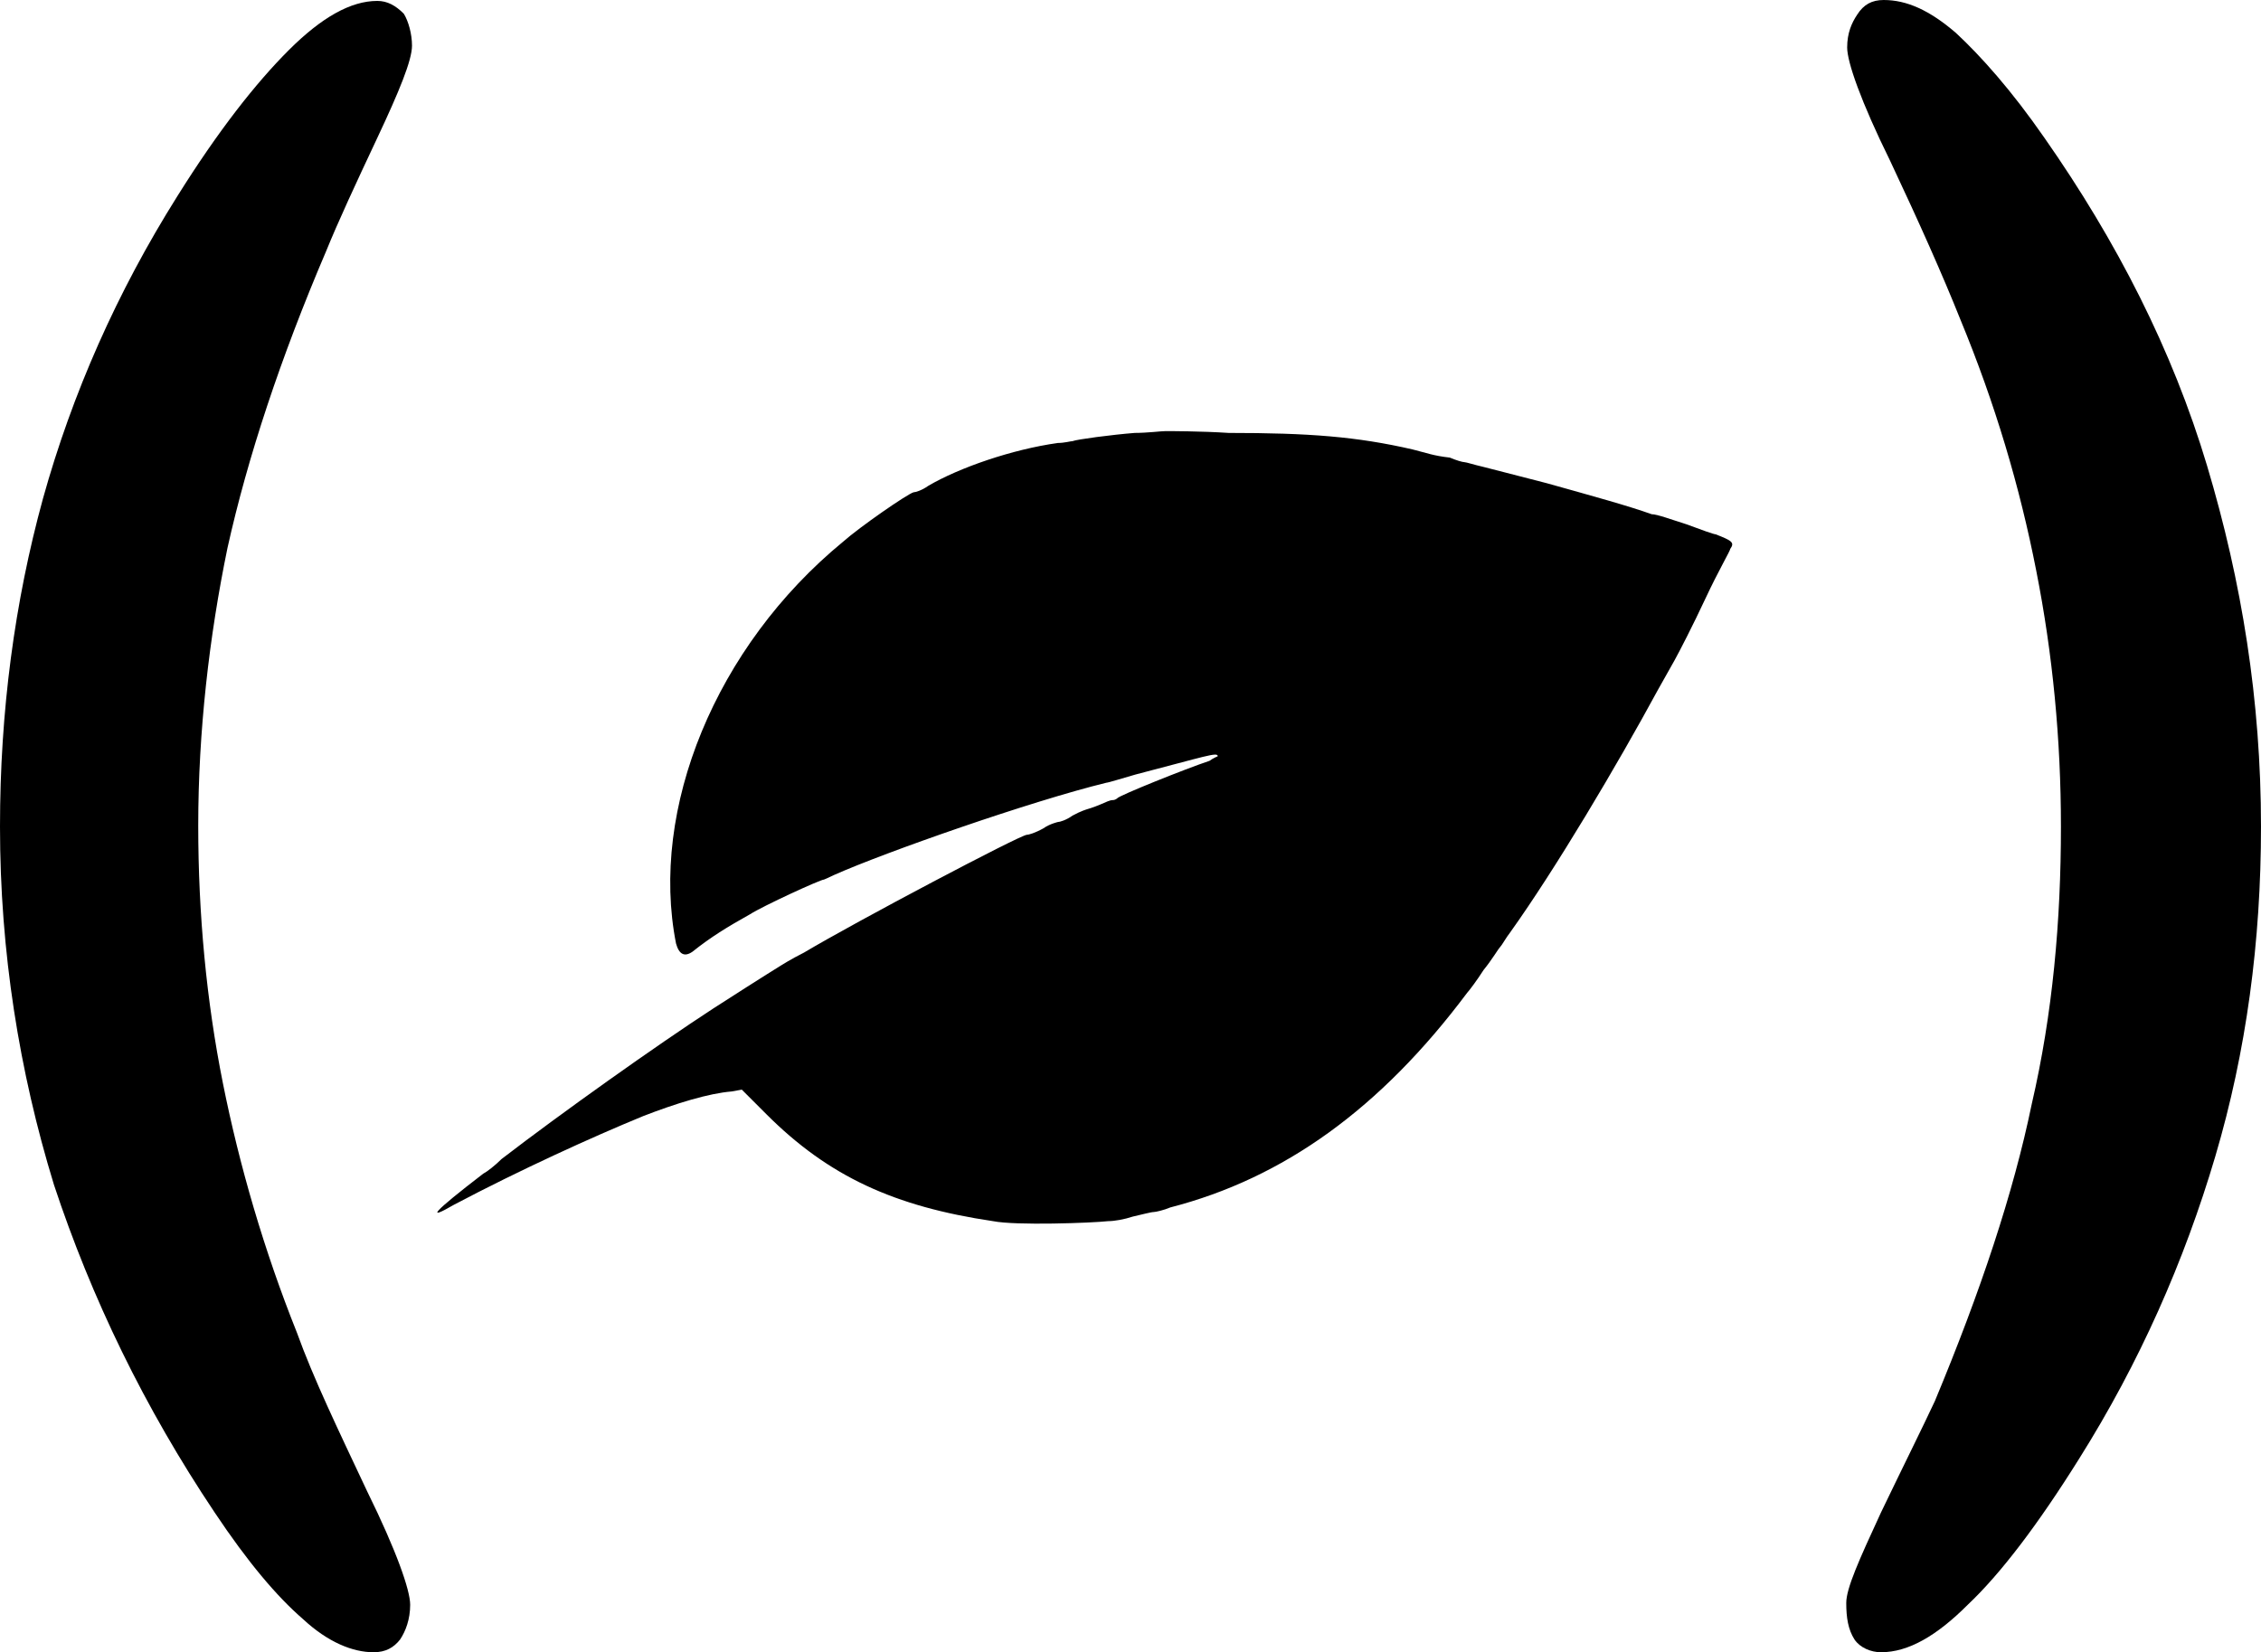 <?xml version="1.0" encoding="UTF-8"?>
<svg id="Layer_1" data-name="Layer 1" xmlns="http://www.w3.org/2000/svg" viewBox="0 0 247.5 180.9">
  <defs>
    <style>
      .cls-1 {
      }

      .cls-2 {
        fill-rule: evenodd;
      }
    </style>
  </defs>
  <path id="path0" class="cls-2" d="m127.6,47.2c-.5,0-2,.2-3.4.2-2.5.2-6.3.7-6.8.9-.2,0-.9.2-1.6.2-5,.7-10.8,2.7-14.2,4.7-.7.5-1.4.7-1.6.7-.7.2-5.9,3.8-7.7,5.4-14,11.5-21.2,29.3-18.3,44q.5,1.8,1.8.9c2-1.6,3.8-2.7,6.3-4.1,1.4-.9,7.7-3.8,8.1-3.8,0,0,.5-.2,1.1-.5,5.6-2.5,21.6-8.1,29.8-10.1.2,0,1.8-.5,3.2-.9,7.7-2,9-2.5,9-2,0,0-.5.2-.9.5-2.7.9-9.9,3.8-10.1,4.1,0,0-.2.2-.5.2s-.7.2-1.4.5-1.4.5-1.4.5c0,0-.7.2-1.6.7-.7.5-1.4.7-1.6.7,0,0-.9.2-1.6.7-.9.5-1.6.7-1.8.7-.7,0-18.7,9.5-24.4,12.9-1.4.7-2.5,1.4-2.5,1.4,0,0-1.8,1.1-7.4,4.7-6.3,4.1-16.7,11.5-23.2,16.5-.7.7-1.6,1.4-2,1.6-5.6,4.3-6.3,5.2-3.2,3.4,7.2-3.8,15.1-7.4,20.7-9.7,3.6-1.4,7.2-2.5,9.7-2.7l1.1-.2,2.7,2.7c6.8,6.8,14,10.1,24.8,11.7,2.5.5,10.8.2,12.6,0,.7,0,1.8-.2,2.7-.5.9-.2,2-.5,2.3-.5.2,0,1.1-.2,1.8-.5,12.4-3.2,23-10.8,32.5-23.5.2-.2,1.1-1.4,1.8-2.5.9-1.1,1.6-2.3,1.8-2.5s.7-1.1,1.1-1.6c5-7,11.7-18.3,16.2-26.6.5-.9,1.4-2.5,1.8-3.2.5-.9,2-3.8,3.4-6.8s2.7-5.2,2.7-5.4c.5-.7.2-.9-1.6-1.6-.2,0-1.6-.5-3.2-1.1-1.6-.5-3.2-1.1-3.8-1.1-2.5-.9-6.5-2-11.5-3.4-4.3-1.1-5.4-1.4-7-1.8-.9-.2-1.8-.5-2-.5s-.9-.2-1.6-.5c-1.8-.2-2.5-.5-4.1-.9-6.1-1.4-11.3-1.8-20.1-1.8-3-.2-6.6-.2-6.9-.2"/>
  <path class="cls-1" d="m45.1,5c0,1.6-1.4,5-3.8,10.1s-4.3,9.2-5.6,12.4c-5,11.7-8.6,22.6-10.8,32.5-2,9.7-3.2,20.1-3.2,30.4,0,9.7.9,19.2,2.7,28.2s4.5,18.3,8.1,27.3c1.8,5,4.5,10.6,7.7,17.4,3.2,6.5,4.7,10.8,4.7,12.4s-.5,2.9-1.1,3.8c-.7.9-1.6,1.4-2.9,1.4-2.3,0-5-1.1-7.7-3.6-2.9-2.5-6.1-6.3-9.7-11.7-7.7-11.5-13.5-23.5-17.6-35.9-3.8-12.4-5.9-25.5-5.9-39.2,0-12.6,1.6-24.6,4.7-35.9,3.2-11.5,8.1-22.6,14.7-33.1,4.5-7.2,8.6-12.4,12.2-16C35.2,1.9,38.4.1,41.3.1c1.1,0,2,.5,2.9,1.4.5.8.9,2.2.9,3.5Z"/>
  <path class="cls-1" d="m202.1,175.5c0-1.6,1.4-4.7,3.8-9.9,2.5-5.2,4.5-9.2,5.9-12.2,5-12,8.6-22.8,10.6-32.5,2.3-9.9,3.2-20.1,3.2-30.4,0-9.5-.9-18.9-2.7-28-1.8-9.2-4.5-18.3-8.3-27.5-2-5-4.5-10.6-7.7-17.4-3.2-6.5-4.7-10.8-4.7-12.4s.5-2.7,1.1-3.6c.7-1.1,1.6-1.6,2.9-1.6,2.5,0,5,1.1,7.9,3.6,2.7,2.5,6.1,6.3,9.7,11.5,7.9,11.3,14,23.2,17.8,35.9s5.9,25.7,5.9,39.5c0,12.6-1.6,24.6-5,36.1s-8.3,22.6-14.9,33.1c-4.5,7.2-8.6,12.6-12.2,16-3.4,3.4-6.5,5.2-9.5,5.2-1.1,0-2.3-.5-2.9-1.4-.7-1.1-.9-2.4-.9-4Z"/>
</svg>